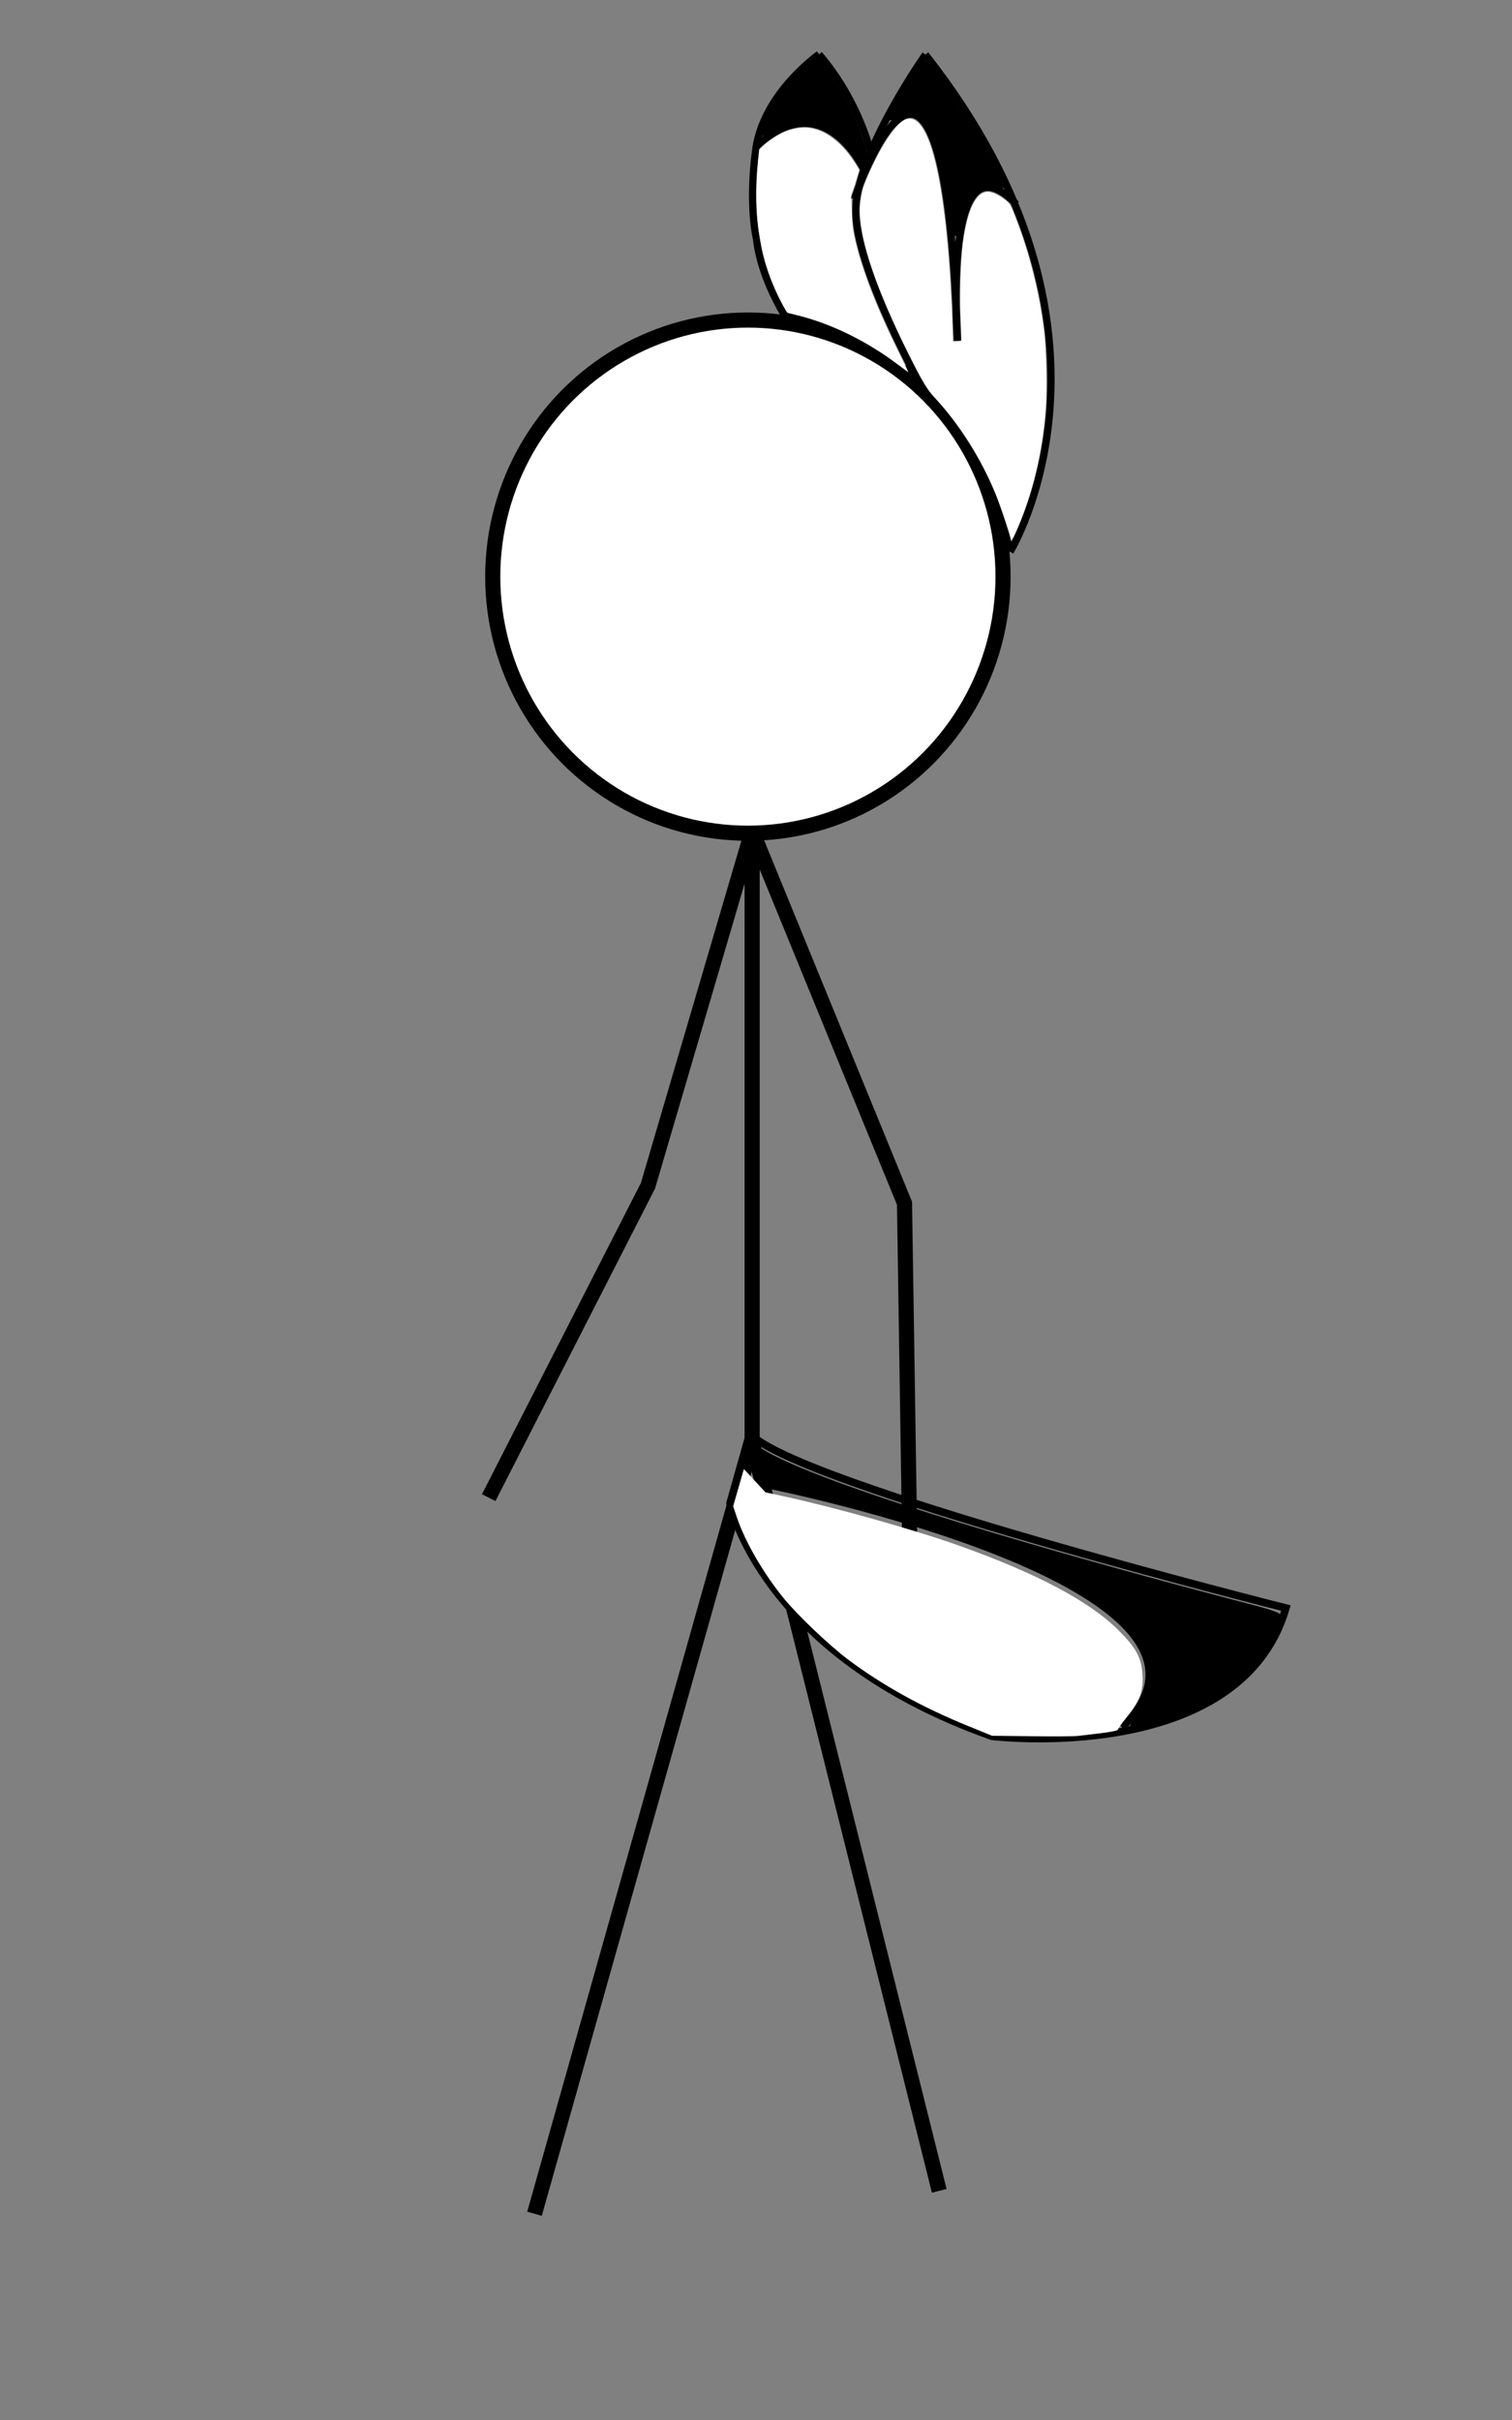 <?xml version="1.0" encoding="UTF-8" standalone="no"?>
<!-- Created with Inkscape (http://www.inkscape.org/) -->

<svg
   xmlns:dc="http://purl.org/dc/elements/1.1/"
   xmlns:cc="http://creativecommons.org/ns#"
   xmlns:rdf="http://www.w3.org/1999/02/22-rdf-syntax-ns#"
   xmlns:svg="http://www.w3.org/2000/svg"
   xmlns="http://www.w3.org/2000/svg"
   xmlns:sodipodi="http://sodipodi.sourceforge.net/DTD/sodipodi-0.dtd"
   xmlns:inkscape="http://www.inkscape.org/namespaces/inkscape"
   width="800"
   height="1280"
   viewBox="0 0 211.667 338.667"
   version="1.1"
   id="svg1045"
   inkscape:version="0.92.2 (30a58d1, 2017-08-07)"
   sodipodi:docname="stand.rev.svg">
  <rect x="0" y="0" width="211.667" height="338.667" fill="#808080" stroke="none"/>
  <defs
     id="defs1039" />
  <sodipodi:namedview
     id="base"
     pagecolor="#ffffff"
     bordercolor="#666666"
     borderopacity="1.0"
     inkscape:pageopacity="0.0"
     inkscape:pageshadow="2"
     inkscape:zoom="0.7"
     inkscape:cx="253.22777"
     inkscape:cy="517.46809"
     inkscape:document-units="mm"
     inkscape:current-layer="layer9"
     showgrid="false"
     units="px"
     inkscape:window-width="1301"
     inkscape:window-height="744"
     inkscape:window-x="65"
     inkscape:window-y="24"
     inkscape:window-maximized="1" />
  <g
     inkscape:groupmode="layer"
     id="layer9"
     inkscape:label="Layer 3">
    <ellipse
       style="fill:#ffffff;fill-opacity:1;stroke:#000000;stroke-width:2.117;stroke-miterlimit:4;stroke-dasharray:none;stroke-opacity:1"
       id="path1974"
       ry="35.908"
       rx="35.719"
       cy="80.698"
       cx="-104.699"
       transform="scale(-1,1)" />
    <path
       style="fill:none;fill-opacity:1;stroke:#000000;stroke-width:2.117;stroke-miterlimit:4;stroke-dasharray:none;stroke-opacity:1"
       d="m 105.293,116.298 v 85.526 l 26.192,104.77"
       id="path1976"
       inkscape:connector-curvature="0" />
    <path
       style="fill:none;fill-opacity:1;stroke:#000000;stroke-width:2.117;stroke-miterlimit:4;stroke-dasharray:none;stroke-opacity:1"
       d="M 105.293,201.825 74.825,309.802"
       id="path1978"
       inkscape:connector-curvature="0" />
    <path
       style="fill:none;fill-opacity:1;stroke:#000000;stroke-width:2.117;stroke-miterlimit:4;stroke-dasharray:none;stroke-opacity:1"
       d="m 105.293,116.298 21.329,52.09 0.756,49.137"
       id="path1980"
       inkscape:connector-curvature="0" />
    <path
       style="fill:none;fill-opacity:1;stroke:#000000;stroke-width:2.117;stroke-miterlimit:4;stroke-dasharray:none;stroke-opacity:1"
       d="M 105.293,116.298 90.714,165.932 68.414,209.588"
       id="path1982"
       inkscape:connector-curvature="0" />
    <g
       transform="matrix(-1,0,0,1,147.636,-260.524)"
       id="g1070">
      <g
         transform="translate(-63.857,259.8)"
         id="g1053">
        <path
           style="opacity:1;fill:none;fill-opacity:1;stroke:#000000;stroke-width:1.01;stroke-miterlimit:4;stroke-dasharray:none;stroke-opacity:1"
           d="m 70.078,77.936 c 0,0 -18.829,-30.678 11.863,-69.572"
           id="path200"
           inkscape:connector-curvature="0" />
        <path
           style="opacity:1;fill:none;fill-opacity:1;stroke:#000000;stroke-width:1.01;stroke-miterlimit:4;stroke-dasharray:none;stroke-opacity:1"
           d="m 81.94,8.364 c 0,0 9.341,13.195 9.738,21.397 0.397,8.202 -9.657,25.929 -9.657,25.929"
           id="path1023"
           inkscape:connector-curvature="0" />
        <path
           style="opacity:1;fill:none;fill-opacity:1;stroke:#000000;stroke-width:1.01;stroke-miterlimit:4;stroke-dasharray:none;stroke-opacity:1"
           d="m 89.561,22.22 c 0,0 1.587,-7.276 7.276,-13.891"
           id="path1025"
           inkscape:connector-curvature="0" />
        <path
           style="opacity:1;fill:none;fill-opacity:1;stroke:#000000;stroke-width:1.01;stroke-miterlimit:4;stroke-dasharray:none;stroke-opacity:1"
           d="m 96.837,8.329 c 0,0 7.805,5.424 8.864,13.361 1.058,7.937 -0.132,12.568 -0.132,12.568 0,0 -0.265,4.498 -3.969,10.716 0,0 -24.494,3.578 -31.522,32.962"
           id="path1027"
           inkscape:connector-curvature="0" />
        <path
           style="opacity:1;fill:none;fill-opacity:1;stroke:#000000;stroke-width:1.01;stroke-miterlimit:4;stroke-dasharray:none;stroke-opacity:1"
           d="m 90.554,24.469 c 0,0 5.622,-12.171 15.147,-3.175"
           id="path1029"
           inkscape:connector-curvature="0" />
        <path
           style="opacity:1;fill:none;fill-opacity:1;stroke:#000000;stroke-width:1.01;stroke-miterlimit:4;stroke-dasharray:none;stroke-opacity:1"
           d="m 91.877,28.57 c 0,0 -12.551,-37.058 -14.422,19.817 0,0 2.245,-29.934 -8.232,-19.083"
           id="path1031"
           inkscape:connector-curvature="0" />
        <path
           style="opacity:1;fill:#000000;fill-opacity:1;stroke:#000000;stroke-width:1.909;stroke-miterlimit:4;stroke-dasharray:none;stroke-opacity:1"
           d="m 292.864,123.154 c -1.344,-7.997 -4.807,-16.513 -8.184,-20.124 -2.056,-2.199 -5.111,-3.258 -8.779,-3.043 -1.844,0.108 -4.121,0.584 -5.059,1.057 -0.938,0.473 -1.812,0.755 -1.941,0.626 -0.38,-0.38 8.871,-18.382 13.628,-26.52 5.467,-9.354 15.045,-23.83 21.791,-32.933 5.102,-6.885 5.143,-6.925 5.978,-5.818 2.899,3.844 16.293,26.075 17.317,28.743 0.203,0.529 -0.918,-0.004 -2.979,-1.415 -5.6,-3.834 -10.142,-3.562 -14.554,0.872 -6.716,6.748 -12.379,27.332 -15.351,55.8 -0.33,3.163 -0.743,5.92 -0.918,6.127 -0.175,0.207 -0.602,-1.311 -0.948,-3.373 z"
           id="path1041"
           inkscape:connector-curvature="0"
           transform="scale(0.265)" />
        <path
           style="opacity:1;fill:#000000;fill-opacity:1;stroke:#000000;stroke-width:1.909;stroke-miterlimit:4;stroke-dasharray:none;stroke-opacity:1"
           d="m 341.673,84.921 c -0.763,-1.942 -0.737,-2.1 1.368,-8.375 4.716,-14.057 12.162,-27.971 20.883,-39.027 l 2.47,-3.131 2.563,2.131 c 8.069,6.71 16.326,16.468 21.182,25.032 2.04,3.598 5.287,11.219 5.063,11.885 -0.084,0.25 -1.166,-0.23 -2.403,-1.068 -17.064,-11.549 -34.413,-7.434 -47.81,11.34 -1.253,1.756 -2.337,3.192 -2.408,3.192 -0.072,0 -0.48,-0.891 -0.908,-1.979 z"
           id="path1043"
           inkscape:connector-curvature="0"
           transform="scale(0.265)" />
      </g>
      <path
         transform="matrix(0.265,0,0,0.265,0,268)"
         inkscape:connector-curvature="0"
         id="path1055"
         d="M 20.234,252.211 C 11.782,233.015 6.527,211.431 4.684,188.335 3.936,178.962 4.367,155.716 5.45,147.051 8.042,126.312 13.206,105.735 20.607,86.656 c 2.625,-6.767 2.907,-7.253 5.318,-9.192 3.226,-2.593 7.044,-4.403 9.296,-4.407 6.317,-0.011 10.936,9.483 13.254,27.243 1.179,9.035 1.746,27.05 1.229,39.037 -0.248,5.754 -0.459,10.969 -0.467,11.588 -0.014,1.002 0.23,1.125 2.234,1.125 h 2.25 l 0.004,-1.875 c 0.012,-4.886 1.092,-27.46 1.752,-36.625 3.874,-53.811 11.874,-81.763 22.584,-78.913 4.44,1.182 11.146,10.103 17.606,23.423 4.826,9.95 6.298,14.239 7.032,20.491 1.81,15.407 -7.087,43.266 -25.669,80.376 -7.469,14.917 -9.612,18.502 -13.645,22.835 -12.965,13.928 -24.48,32.111 -32.123,50.726 -2.559,6.233 -8.042,22.483 -8.042,23.834 0,1.769 -1.011,0.377 -2.988,-4.113 z"
         style="opacity:1;fill:#ffffff;fill-opacity:1;stroke:none;stroke-width:1.909;stroke-miterlimit:4;stroke-dasharray:none;stroke-opacity:1" />
      <path
         transform="matrix(0.265,0,0,0.265,0,268)"
         inkscape:connector-curvature="0"
         id="path1057"
         d="m 77.222,168.337 c 0,-0.105 2.535,-5.332 5.633,-11.614 11.555,-23.431 19.126,-43.148 22.723,-59.172 0.992,-4.419 1.328,-7.463 1.453,-13.149 0.089,-4.069 0.305,-7.63 0.48,-7.913 0.175,-0.283 -0.256,-2.128 -0.958,-4.101 -0.702,-1.973 -1.751,-5.229 -2.331,-7.236 l -1.056,-3.649 1.579,-2.567 c 7.25,-11.782 16.267,-18.752 25.511,-19.718 3.238,-0.338 7.745,0.39 11.797,1.906 3.221,1.205 9.263,5.097 11.994,7.726 l 2.027,1.951 0.603,6 c 2.985,29.721 -1.195,54.08 -13.051,76.062 -1.092,2.024 -2.194,3.81 -2.45,3.967 -0.255,0.158 -2.656,0.821 -5.334,1.473 -17.485,4.258 -36.606,13.608 -52.744,25.791 -3.231,2.439 -5.875,4.349 -5.875,4.243 z"
         style="opacity:1;fill:#ffffff;fill-opacity:1;stroke:none;stroke-width:0.954;stroke-miterlimit:4;stroke-dasharray:none;stroke-opacity:1" />
    </g>
    <g
       id="g1172"
       transform="matrix(-1.333,0,0,1.332,245.857,-57.215)">
      <path
         inkscape:connector-curvature="0"
         id="path1158"
         d="m 107.763,200.864 c 0,0 -3.181,15.903 -27.502,24.509 0,0 -26.005,3.181 -30.87,-13.47 0,0 51.262,-12.909 56.314,-18.335 z"
         style="fill:none;stroke:#000000;stroke-width:0.795;stroke-linecap:butt;stroke-linejoin:miter;stroke-miterlimit:4;stroke-dasharray:none;stroke-opacity:1" />
      <path
         inkscape:connector-curvature="0"
         id="path1160"
         d="m 106.164,196.183 -2.447,2.778 c 0,0 -52.641,10.509 -37.113,25.476"
         style="fill:none;stroke:#000000;stroke-width:0.795;stroke-linecap:butt;stroke-linejoin:miter;stroke-miterlimit:4;stroke-dasharray:none;stroke-opacity:1" />
      <path
         transform="scale(0.265)"
         inkscape:connector-curvature="0"
         id="path1164"
         d="m 240.547,845.465 c -25.127,-7.434 -39.937,-18.439 -48.486,-36.03 -1.502,-3.091 -2.731,-5.993 -2.731,-6.45 0,-0.468 3.786,-1.82 8.662,-3.095 106.048,-27.718 178.092,-50.651 196.881,-62.669 l 3.708,-2.372 0.706,2.557 c 0.771,2.792 0.64,3.019 -5.721,9.959 -2.406,2.625 -3.406,3.155 -7.627,4.043 -7.955,1.673 -30.08,7.298 -40.692,10.345 -57.995,16.651 -93.884,35.651 -103.29,54.683 -2.347,4.749 -2.655,5.976 -2.629,10.484 0.035,6.201 1.841,11.329 5.847,16.596 1.553,2.042 2.43,3.695 1.95,3.675 -0.48,-0.021 -3.44,-0.797 -6.578,-1.726 z"
         style="opacity:1;fill:#000000;fill-opacity:1;stroke:#000000;stroke-width:2.125;stroke-miterlimit:4;stroke-dasharray:none;stroke-opacity:1" />
      <path
         transform="scale(0.265)"
         inkscape:connector-curvature="0"
         id="path1166"
         d="m 268.879,850.341 c -1.167,-0.16 -5.224,-0.644 -9.016,-1.075 -3.792,-0.431 -6.894,-1.07 -6.894,-1.421 0,-0.351 -1.485,-2.461 -3.3,-4.689 -5.167,-6.344 -6.803,-10.55 -6.482,-16.661 0.368,-6.998 2.395,-10.866 9.377,-17.894 11.53,-11.606 32.505,-22.742 63.779,-33.862 17.462,-6.209 49.03,-15.08 69.209,-19.449 l 7.071,-1.531 4.286,-4.619 4.286,-4.619 2.129,7.379 2.129,7.379 -1.54,4.553 c -3.234,9.56 -10.419,21.977 -18.393,31.787 -5.574,6.858 -18.161,18.844 -25.777,24.547 -13.52,10.125 -29.226,18.82 -47.292,26.182 l -9.63,3.924 -15.91,0.18 c -8.75,0.099 -16.864,0.049 -18.031,-0.111 z"
         style="opacity:1;fill:#ffffff;fill-opacity:1;stroke:none;stroke-width:2.125;stroke-miterlimit:4;stroke-dasharray:none;stroke-opacity:1" />
    </g>
  </g>
</svg>
